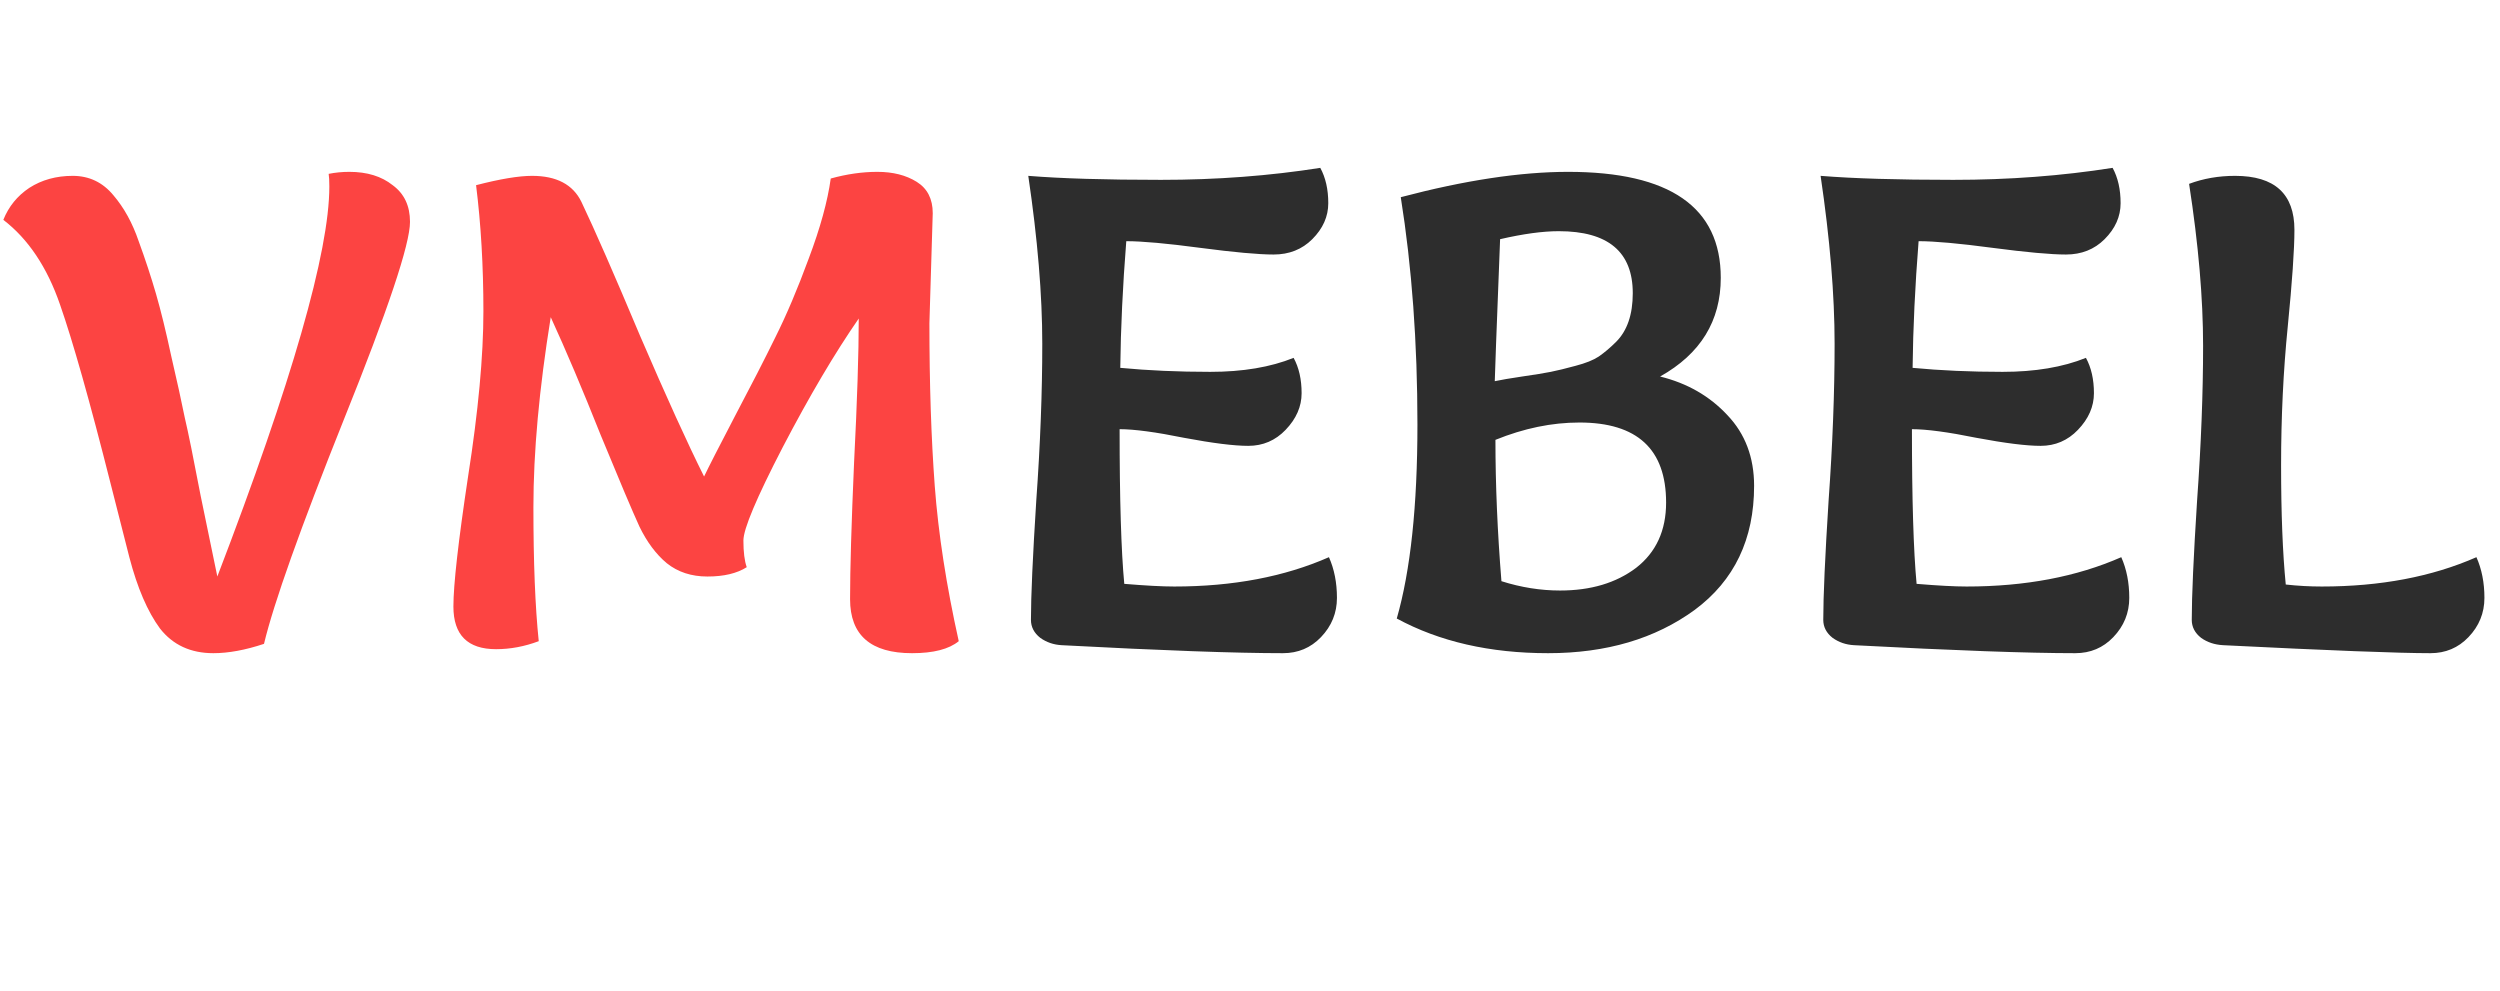 <svg width="270" height="107" viewBox="0 0 270 107" fill="none" xmlns="http://www.w3.org/2000/svg">
<path d="M28.512 69.536C26.496 70.208 24.672 70.544 23.04 70.544C20.592 70.544 18.672 69.656 17.28 67.88C15.936 66.056 14.832 63.488 13.968 60.176C13.776 59.456 13.104 56.816 11.952 52.256C9.696 43.328 7.872 36.872 6.48 32.888C5.088 28.856 3.048 25.808 0.36 23.744C0.936 22.304 1.872 21.152 3.168 20.288C4.512 19.424 6.072 18.992 7.848 18.992C9.624 18.992 11.088 19.688 12.24 21.08C13.392 22.424 14.304 24.08 14.976 26.048C15.696 28.016 16.32 29.912 16.848 31.736C17.376 33.56 17.928 35.816 18.504 38.504C19.128 41.192 19.608 43.376 19.944 45.056C20.328 46.688 20.904 49.52 21.672 53.552C22.488 57.536 23.088 60.44 23.472 62.264C31.536 41.24 35.568 27.2 35.568 20.144C35.568 19.52 35.544 19.064 35.496 18.776C36.216 18.632 36.96 18.56 37.728 18.56C39.648 18.56 41.208 19.04 42.408 20C43.656 20.912 44.28 22.232 44.28 23.96C44.28 26.36 41.904 33.464 37.152 45.272C32.448 57.032 29.568 65.12 28.512 69.536ZM100.736 23.024L100.376 34.904C100.376 41.432 100.568 47.288 100.952 52.472C101.336 57.608 102.2 63.2 103.544 69.248C102.488 70.112 100.808 70.544 98.504 70.544C94.04 70.544 91.808 68.6 91.808 64.712C91.808 61.496 91.952 56.576 92.24 49.952C92.576 43.328 92.744 38.144 92.744 34.4C90.152 38.144 87.416 42.776 84.536 48.296C81.704 53.768 80.288 57.128 80.288 58.376C80.288 59.624 80.408 60.584 80.648 61.256C79.592 61.928 78.176 62.264 76.4 62.264C74.672 62.264 73.208 61.784 72.008 60.824C70.856 59.864 69.872 58.544 69.056 56.864C68.288 55.184 66.896 51.896 64.88 47C62.912 42.056 61.112 37.808 59.48 34.256C58.232 41.984 57.608 48.824 57.608 54.776C57.608 60.728 57.8 65.552 58.184 69.248C56.648 69.824 55.112 70.112 53.576 70.112C50.504 70.112 48.968 68.576 48.968 65.504C48.968 63.152 49.496 58.472 50.552 51.464C51.656 44.408 52.208 38.456 52.208 33.608C52.208 28.76 51.944 24.224 51.416 20C54.008 19.328 56.024 18.992 57.464 18.992C60.104 18.992 61.88 19.928 62.792 21.8C64.232 24.824 66.344 29.648 69.128 36.272C71.96 42.848 74.264 47.912 76.04 51.464C76.52 50.456 77.624 48.296 79.352 44.984C81.128 41.624 82.592 38.768 83.744 36.416C84.944 34.016 86.144 31.184 87.344 27.92C88.592 24.608 89.384 21.728 89.72 19.28C91.448 18.8 93.128 18.56 94.76 18.56C96.44 18.56 97.856 18.92 99.008 19.64C100.16 20.36 100.736 21.488 100.736 23.024Z" fill="#FC4442"/>
<path d="M143.526 60.176C144.102 61.472 144.39 62.936 144.39 64.568C144.39 66.2 143.814 67.616 142.662 68.816C141.558 69.968 140.19 70.544 138.558 70.544C133.47 70.544 125.502 70.256 114.654 69.68C113.79 69.632 113.022 69.368 112.35 68.888C111.678 68.36 111.342 67.712 111.342 66.944C111.342 64.4 111.534 60.104 111.918 54.056C112.35 48.008 112.566 42.368 112.566 37.136C112.566 31.856 112.062 25.808 111.054 18.992C114.606 19.28 119.382 19.424 125.382 19.424C131.382 19.424 137.118 18.992 142.59 18.128C143.166 19.184 143.454 20.456 143.454 21.944C143.454 23.384 142.878 24.68 141.726 25.832C140.622 26.936 139.23 27.488 137.55 27.488C135.918 27.488 133.278 27.248 129.63 26.768C126.03 26.288 123.366 26.048 121.638 26.048C121.254 30.896 121.038 35.456 120.99 39.728C124.014 40.016 127.254 40.16 130.71 40.16C134.214 40.16 137.214 39.656 139.71 38.648C140.286 39.704 140.574 40.976 140.574 42.464C140.574 43.904 139.998 45.224 138.846 46.424C137.742 47.576 136.398 48.152 134.814 48.152C133.278 48.152 130.974 47.864 127.902 47.288C124.83 46.664 122.502 46.352 120.918 46.352C120.918 53.936 121.086 59.504 121.422 63.056C123.726 63.248 125.526 63.344 126.822 63.344C133.158 63.344 138.726 62.288 143.526 60.176ZM151.283 21.296C158.195 19.472 164.219 18.56 169.355 18.56C180.347 18.56 185.843 22.376 185.843 30.008C185.843 34.664 183.659 38.216 179.291 40.664C182.219 41.384 184.643 42.776 186.563 44.84C188.483 46.856 189.443 49.4 189.443 52.472C189.443 58.232 187.307 62.696 183.035 65.864C178.763 68.984 173.483 70.544 167.195 70.544C160.907 70.544 155.459 69.296 150.851 66.8C152.339 61.616 153.083 54.632 153.083 45.848C153.083 37.016 152.483 28.832 151.283 21.296ZM162.155 62.768C164.267 63.44 166.379 63.776 168.491 63.776C171.803 63.776 174.539 62.96 176.699 61.328C178.859 59.648 179.939 57.296 179.939 54.272C179.939 48.512 176.819 45.632 170.579 45.632C167.603 45.632 164.579 46.256 161.507 47.504C161.507 52.352 161.723 57.44 162.155 62.768ZM161.435 41.168C162.107 41.024 163.091 40.856 164.387 40.664C165.731 40.472 166.763 40.304 167.483 40.16C168.203 40.016 169.091 39.8 170.147 39.512C171.251 39.224 172.091 38.888 172.667 38.504C173.291 38.072 173.915 37.544 174.539 36.92C175.739 35.72 176.339 33.968 176.339 31.664C176.339 27.2 173.675 24.968 168.347 24.968C166.619 24.968 164.507 25.256 162.011 25.832C161.627 35.672 161.435 40.784 161.435 41.168ZM229.097 60.176C229.673 61.472 229.961 62.936 229.961 64.568C229.961 66.2 229.385 67.616 228.233 68.816C227.129 69.968 225.761 70.544 224.129 70.544C219.041 70.544 211.073 70.256 200.225 69.68C199.361 69.632 198.593 69.368 197.921 68.888C197.249 68.36 196.913 67.712 196.913 66.944C196.913 64.4 197.105 60.104 197.489 54.056C197.921 48.008 198.137 42.368 198.137 37.136C198.137 31.856 197.633 25.808 196.625 18.992C200.177 19.28 204.953 19.424 210.953 19.424C216.953 19.424 222.689 18.992 228.161 18.128C228.737 19.184 229.025 20.456 229.025 21.944C229.025 23.384 228.449 24.68 227.297 25.832C226.193 26.936 224.801 27.488 223.121 27.488C221.489 27.488 218.849 27.248 215.201 26.768C211.601 26.288 208.937 26.048 207.209 26.048C206.825 30.896 206.609 35.456 206.561 39.728C209.585 40.016 212.825 40.16 216.281 40.16C219.785 40.16 222.785 39.656 225.281 38.648C225.857 39.704 226.145 40.976 226.145 42.464C226.145 43.904 225.569 45.224 224.417 46.424C223.313 47.576 221.969 48.152 220.385 48.152C218.849 48.152 216.545 47.864 213.473 47.288C210.401 46.664 208.073 46.352 206.489 46.352C206.489 53.936 206.657 59.504 206.993 63.056C209.297 63.248 211.097 63.344 212.393 63.344C218.729 63.344 224.297 62.288 229.097 60.176ZM236.422 19.856C237.958 19.28 239.614 18.992 241.39 18.992C245.662 18.992 247.798 20.936 247.798 24.824C247.798 26.936 247.558 30.416 247.078 35.264C246.598 40.064 246.358 45.056 246.358 50.24C246.358 55.424 246.526 59.72 246.862 63.128C248.158 63.272 249.454 63.344 250.75 63.344C257.086 63.344 262.654 62.288 267.454 60.176C268.03 61.472 268.318 62.936 268.318 64.568C268.318 66.2 267.742 67.616 266.59 68.816C265.486 69.968 264.118 70.544 262.486 70.544C259.078 70.544 251.614 70.256 240.094 69.68C239.182 69.632 238.39 69.368 237.718 68.888C237.046 68.36 236.71 67.712 236.71 66.944C236.71 64.4 236.902 60.104 237.286 54.056C237.718 48.008 237.934 42.44 237.934 37.352C237.934 32.216 237.43 26.384 236.422 19.856Z" fill="#2D2D2D"/>
</svg>
